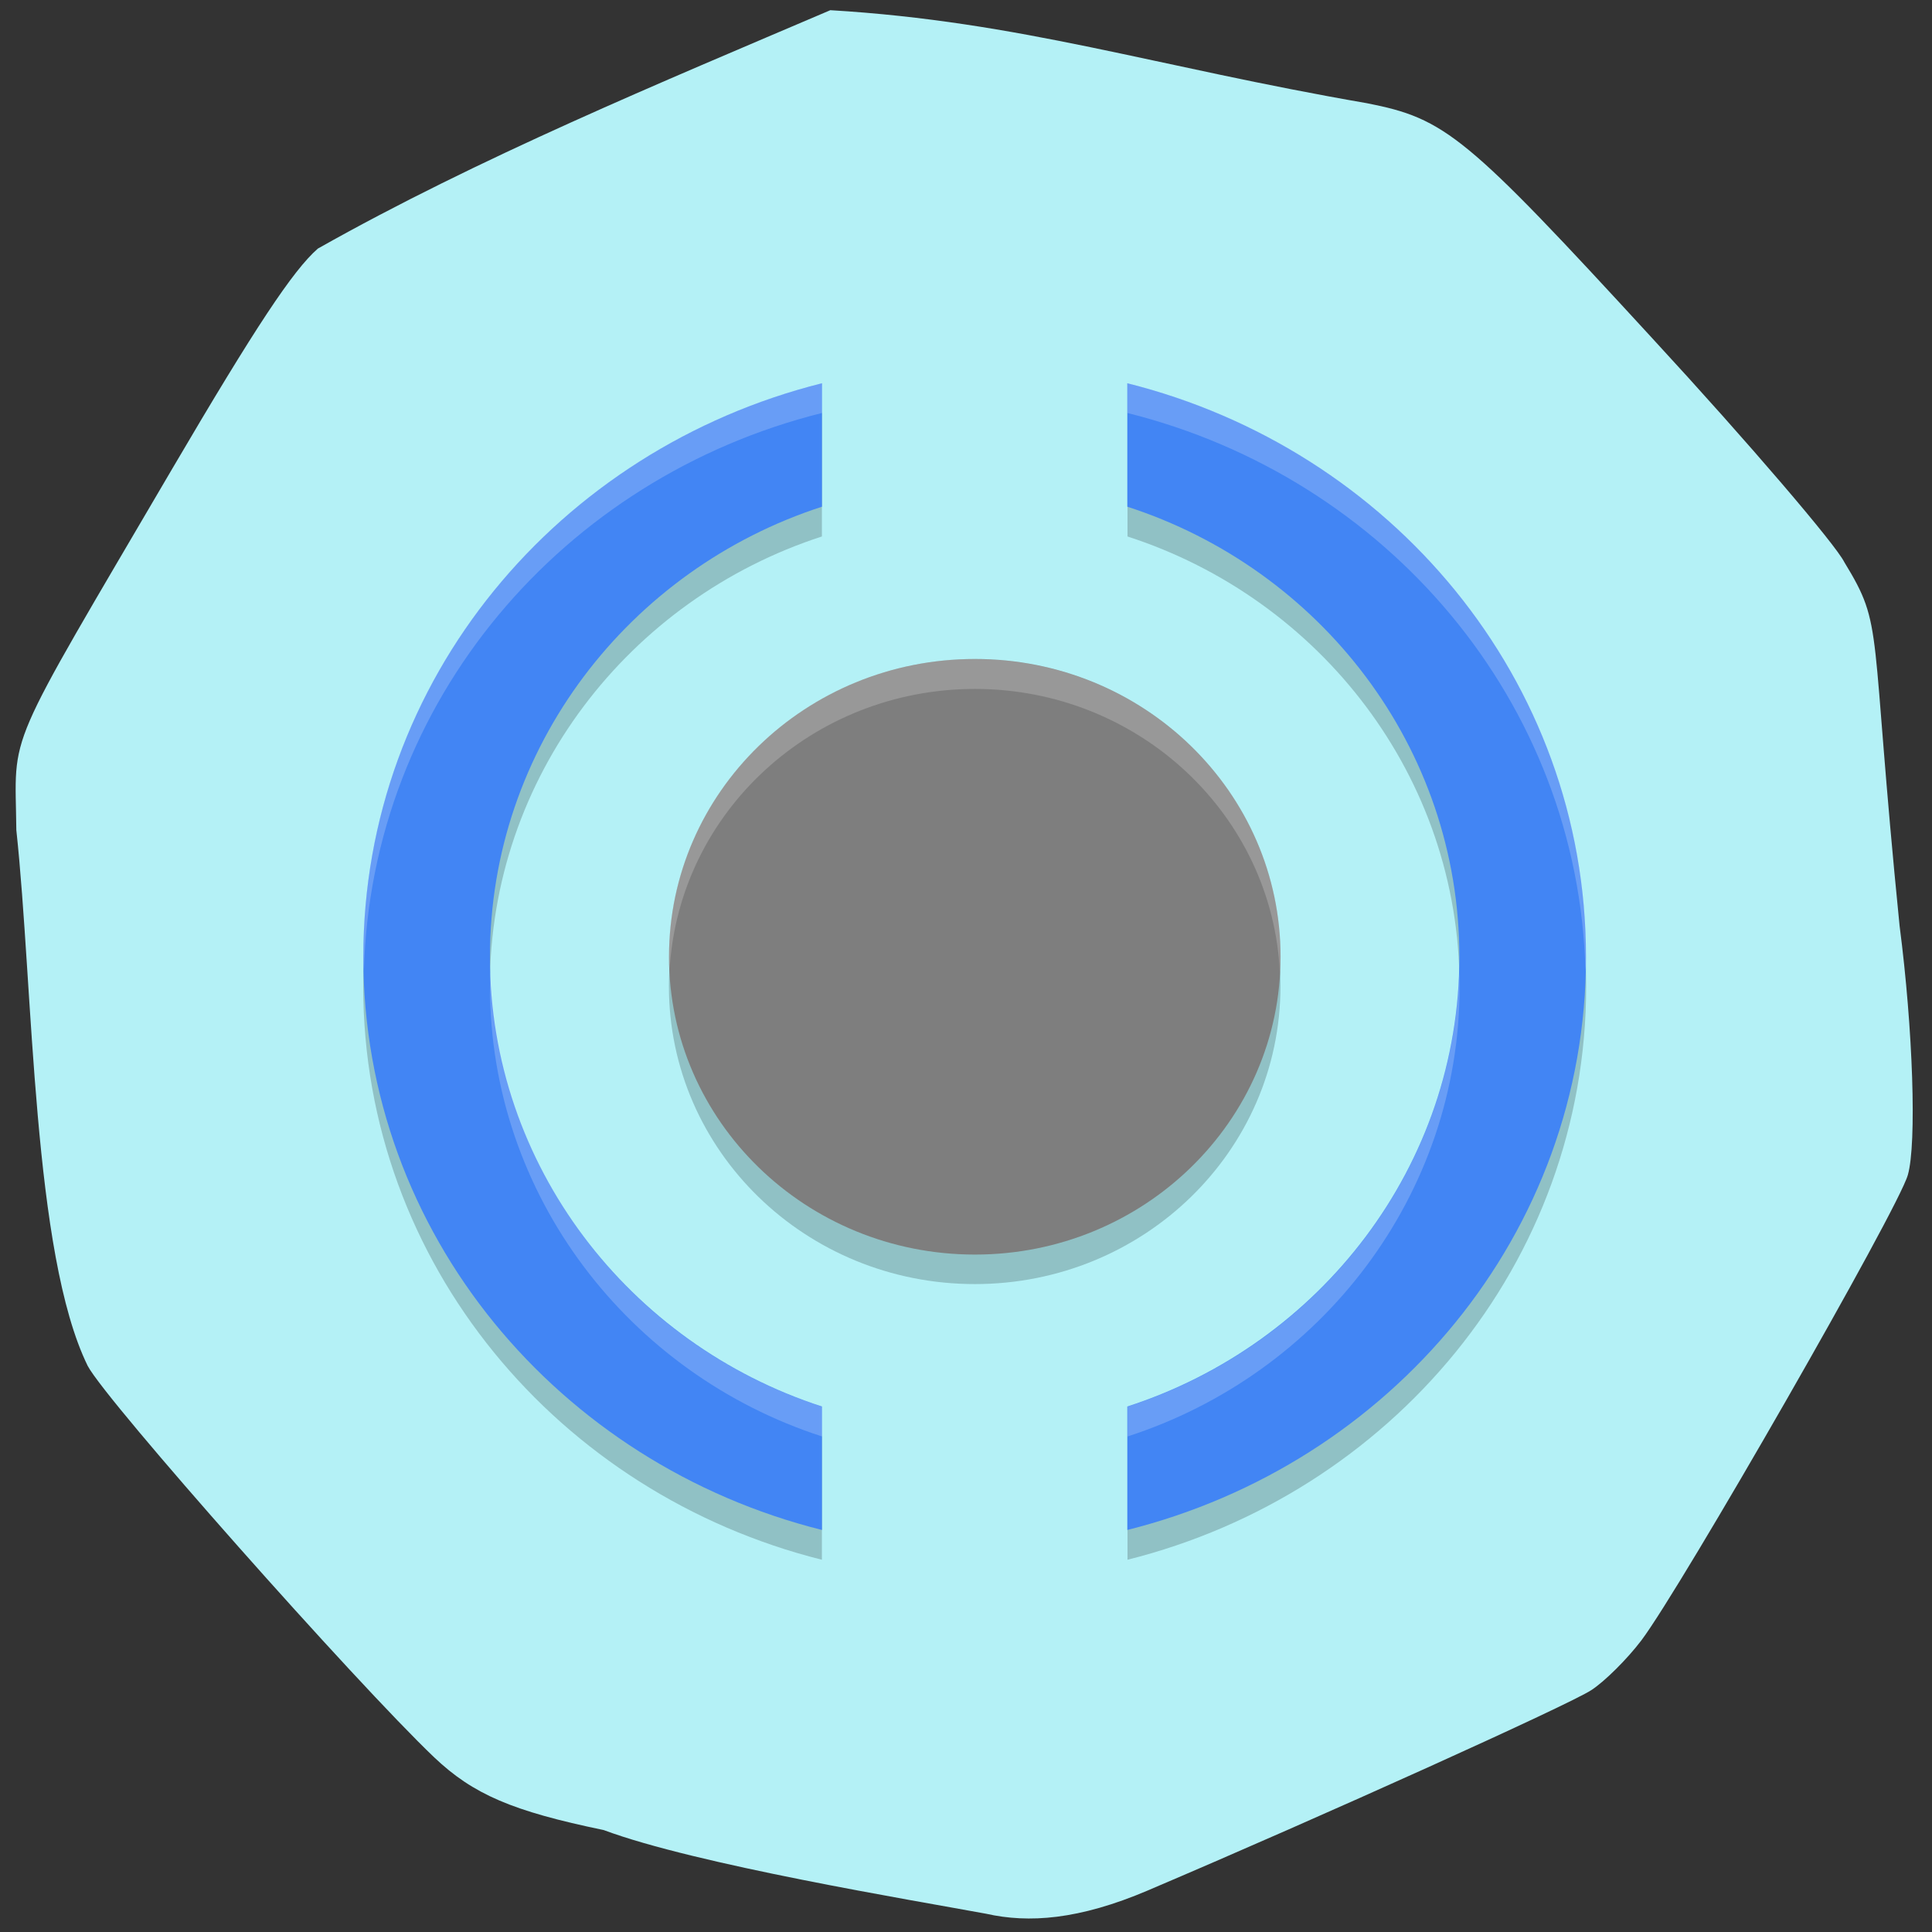 <svg xmlns="http://www.w3.org/2000/svg" viewBox="0 0 22 22"><rect x="0" y="0" width="22" height="22" fill="#333333" stroke="none"/><path d="m 13.07 21.527 c 2.01 -0.855 4.801 -2.117 5.05 -2.281 c 0.152 -0.098 0.41 -0.355 0.57 -0.566 c 0.457 -0.605 2.93 -4.918 3.035 -5.301 c 0.102 -0.355 0.059 -1.66 -0.094 -2.836 c -0.348 -3.473 -0.172 -3.391 -0.629 -4.141 c -0.098 -0.199 -1.082 -1.352 -2.188 -2.551 c -2.125 -2.313 -2.352 -2.5 -3.25 -2.676 c -2.418 -0.418 -3.941 -0.93 -6.109 -1.059 c -1.93 0.824 -4.01 1.684 -5.836 2.715 c -0.281 0.246 -0.707 0.887 -1.656 2.504 c -1.945 3.32 -1.789 2.953 -1.777 4.117 c 0.195 1.809 0.184 4.82 0.813 6.102 c 0.215 0.406 3.051 3.605 3.945 4.457 c 0.445 0.422 0.891 0.613 1.93 0.828 c 1.047 0.391 3.508 0.797 4.355 0.953 c 0.484 0.109 1.055 0.07 1.844 -0.266" fill="#b4f1f6"/><path d="m 9.359 4.703 c -2.996 0.75 -5.223 3.371 -5.223 6.527 c 0 3.16 2.227 5.781 5.223 6.531 v -1.406 c -2.195 -0.711 -3.781 -2.742 -3.781 -5.125 c 0 -2.379 1.586 -4.41 3.781 -5.121 m 3.48 -1.406 v 1.406 c 2.199 0.711 3.781 2.742 3.781 5.121 c 0 2.383 -1.582 4.414 -3.781 5.125 v 1.406 c 2.996 -0.75 5.223 -3.371 5.223 -6.531 c 0 -3.156 -2.227 -5.777 -5.223 -6.527 m -1.738 3.141 c -1.926 0 -3.484 1.516 -3.484 3.387 c 0 1.875 1.559 3.391 3.484 3.391 c 1.922 0 3.48 -1.516 3.48 -3.391 c 0 -1.871 -1.559 -3.387 -3.48 -3.387" fill-opacity="0.2"/><g fill="#4285f4"><path d="m 4.137 10.895 c 0 -3.16 2.227 -5.781 5.223 -6.531 v 1.406 c -2.195 0.711 -3.781 2.742 -3.781 5.125 c 0 2.379 1.586 4.41 3.781 5.121 v 1.406 c -2.996 -0.75 -5.223 -3.371 -5.223 -6.527"/><path d="m 18.06 10.895 c 0 -3.16 -2.227 -5.781 -5.223 -6.531 v 1.406 c 2.199 0.711 3.781 2.742 3.781 5.125 c 0 2.379 -1.582 4.41 -3.781 5.121 v 1.406 c 2.996 -0.75 5.223 -3.371 5.223 -6.527"/></g><path d="m 14.582 10.895 c 0 1.871 -1.559 3.391 -3.48 3.391 c -1.926 0 -3.484 -1.52 -3.484 -3.391 c 0 -1.875 1.559 -3.391 3.484 -3.391 c 1.922 0 3.48 1.516 3.48 3.391" fill="#7e7e7e"/><path d="m 9.359 4.363 c -2.996 0.75 -5.223 3.371 -5.223 6.531 c 0 0.055 0.004 0.109 0.008 0.168 c 0.078 -3.082 2.273 -5.625 5.215 -6.359 m 3.48 -0.34 v 0.34 c 2.941 0.734 5.137 3.277 5.215 6.359 c 0.004 -0.059 0.008 -0.113 0.008 -0.168 c 0 -3.16 -2.227 -5.781 -5.223 -6.531 m -1.738 3.141 c -1.926 0 -3.484 1.516 -3.484 3.391 c 0.004 0.047 0.004 0.094 0.008 0.141 c 0.109 -1.793 1.633 -3.191 3.477 -3.191 c 1.863 0 3.395 1.434 3.473 3.246 c 0.004 -0.063 0.008 -0.129 0.008 -0.195 c 0 -1.875 -1.559 -3.391 -3.48 -3.391 m -5.516 3.559 c -0.004 0.059 -0.008 0.113 -0.008 0.168 c 0 2.383 1.586 4.414 3.781 5.125 v -0.34 c -2.145 -0.691 -3.703 -2.645 -3.773 -4.953 m 11.03 0 c -0.074 2.309 -1.633 4.262 -3.777 4.953 v 0.34 c 2.199 -0.711 3.781 -2.742 3.781 -5.125 c 0 -0.055 -0.004 -0.109 -0.004 -0.168" fill="#fff" fill-opacity="0.2"/></svg>